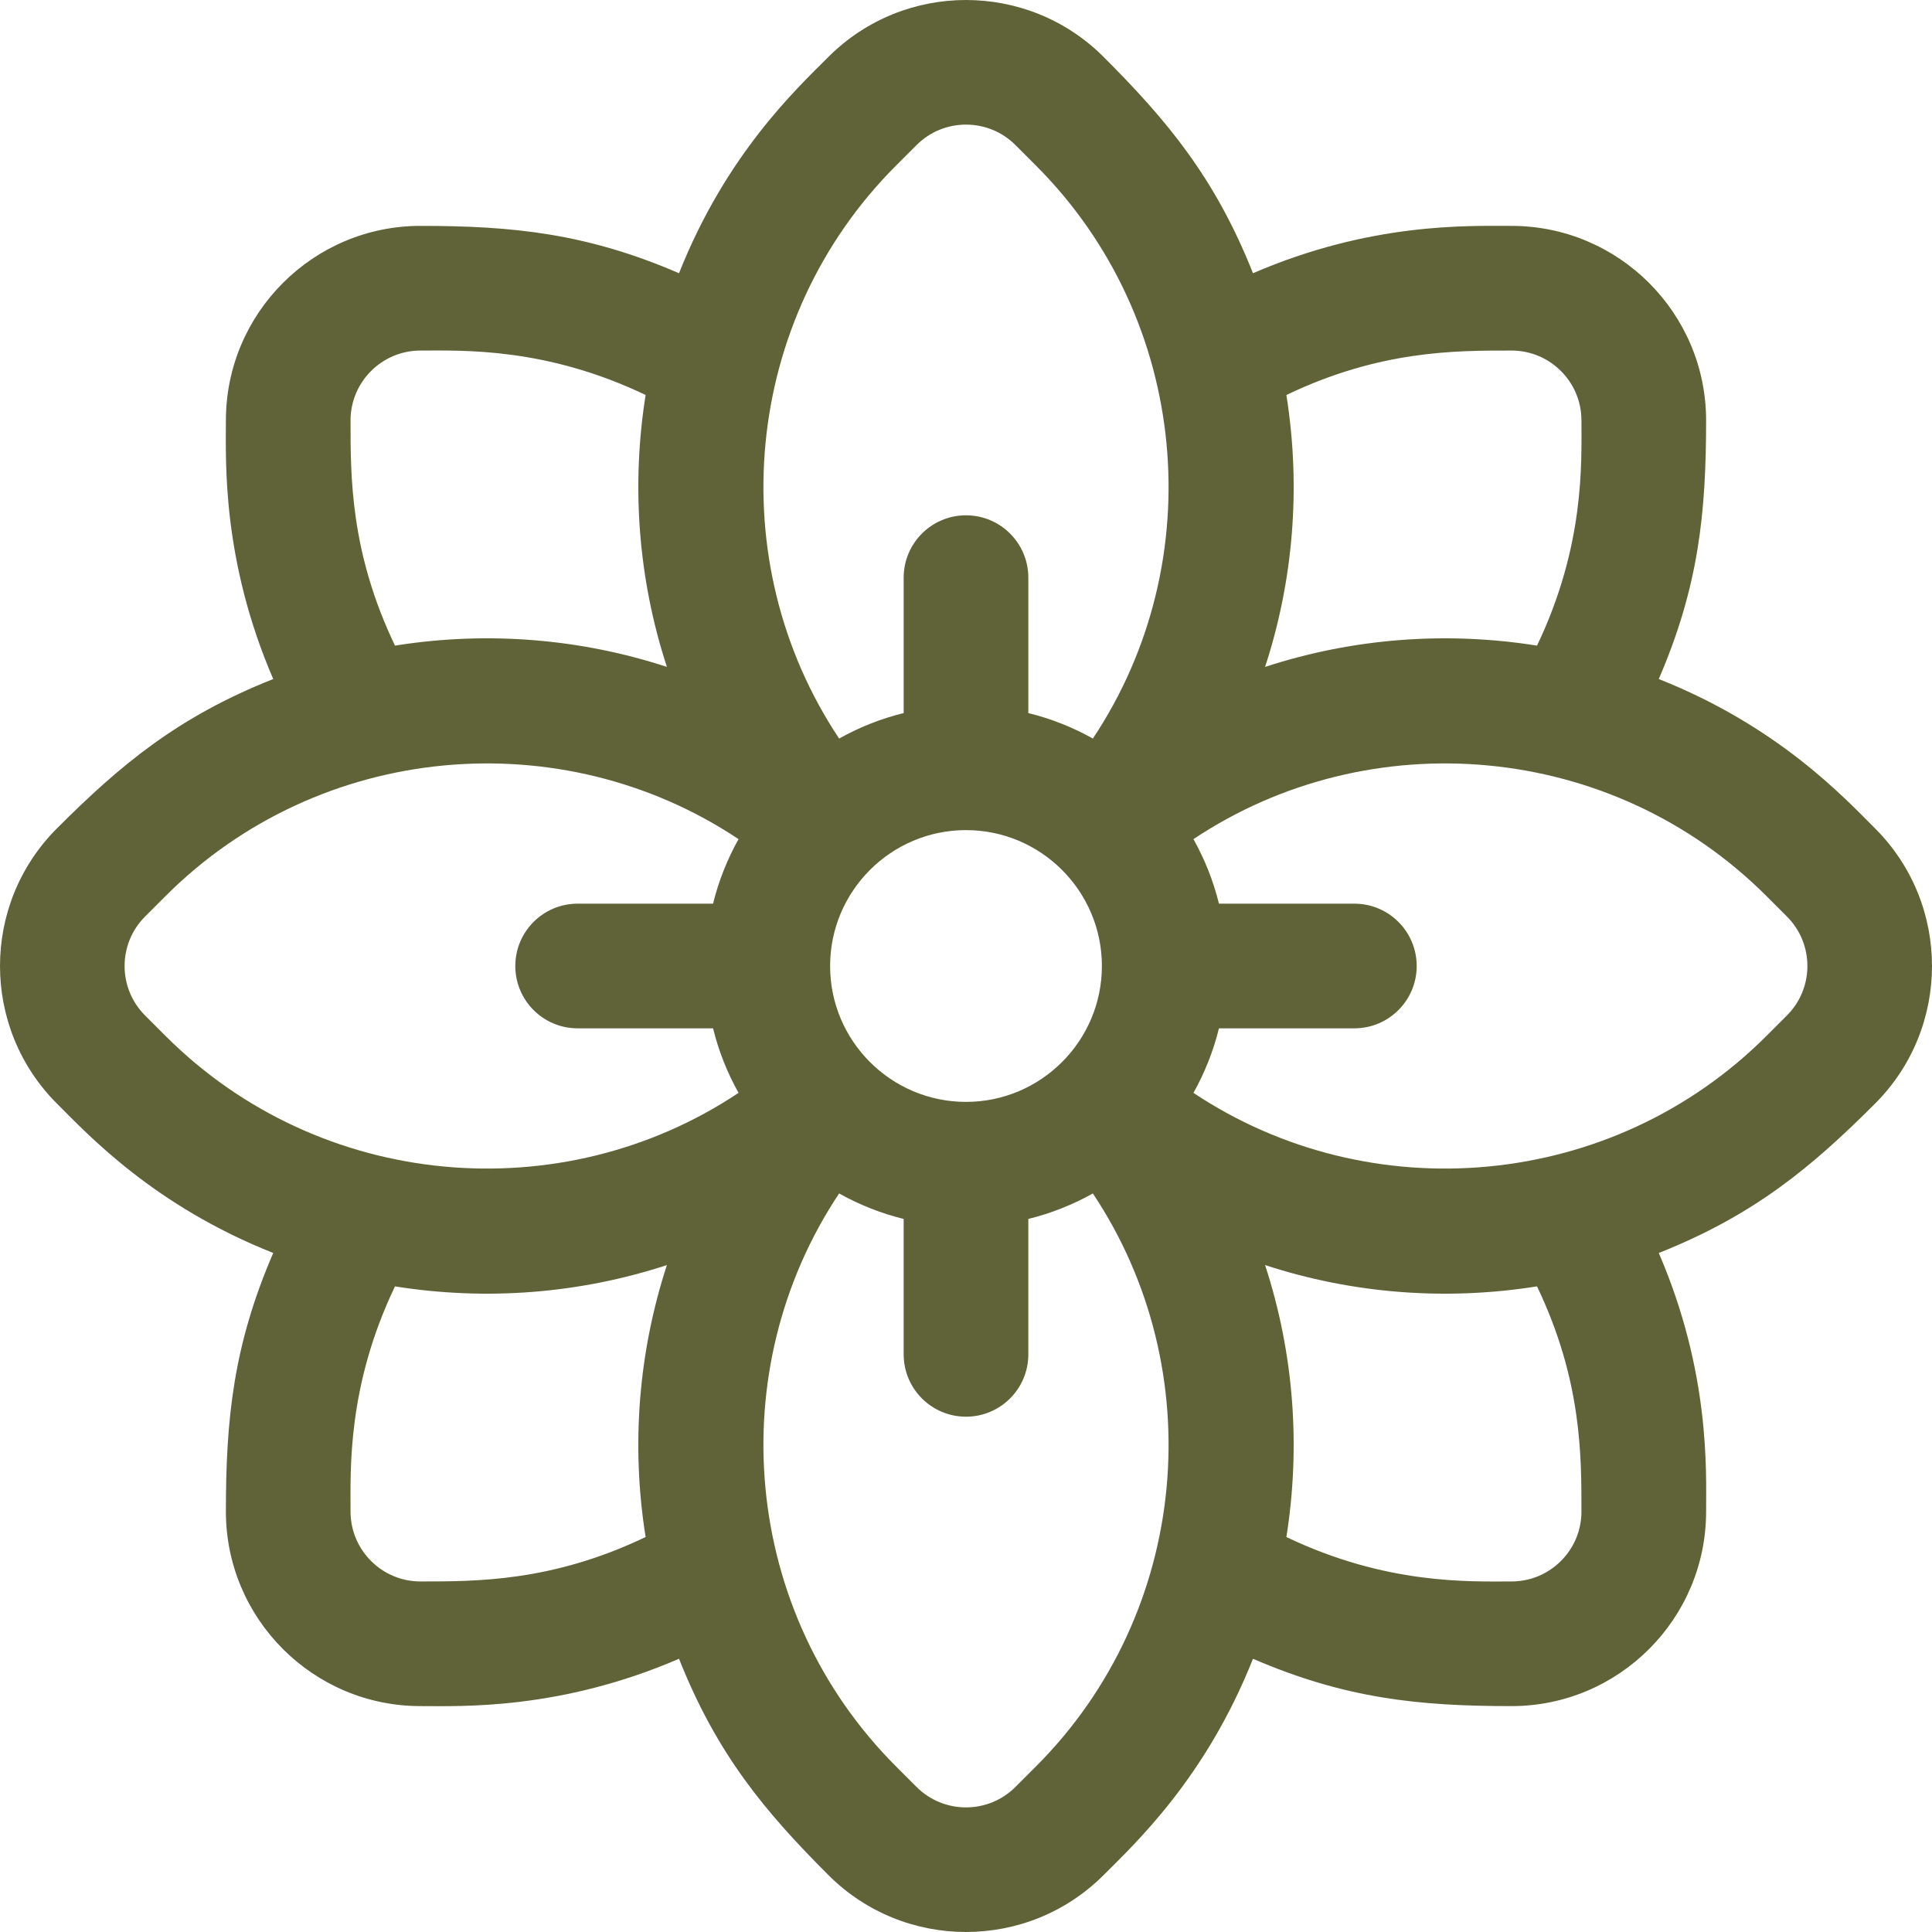 <svg width="512" height="512" viewBox="0 0 512 512" fill="none" xmlns="http://www.w3.org/2000/svg">
<path d="M496.924 219.545C488.507 211.128 471.134 192.457 439.592 179.947C450.175 155.43 452.136 135.893 452.136 111.418C452.136 82.991 429.009 59.864 400.581 59.864C388.73 59.864 363.237 58.947 332.052 72.408C322.009 47.084 309.266 31.89 292.454 15.076C272.352 -5.025 239.646 -5.025 219.544 15.076C211.07 23.551 192.442 40.902 179.947 72.407C155.43 61.824 135.894 59.862 111.418 59.862C82.99 59.862 59.864 82.99 59.864 111.417C59.864 122.142 58.741 148.285 72.408 179.946C47.038 190.007 31.84 202.781 15.076 219.544C-5.025 239.645 -5.025 272.352 15.076 292.453C23.492 300.87 40.865 319.541 72.408 332.051C61.825 356.569 59.864 376.105 59.864 400.58C59.864 429.007 82.99 452.135 111.418 452.135C122.144 452.135 148.286 453.257 179.947 439.591C189.991 464.916 202.733 480.11 219.545 496.923C239.647 517.025 272.354 517.023 292.455 496.923C300.881 488.497 319.545 471.129 332.053 439.592C356.571 450.175 376.107 452.136 400.582 452.136C429.01 452.136 452.137 429.008 452.137 400.581C452.137 389.856 453.259 363.714 439.593 332.052C464.962 321.991 480.16 309.218 496.925 292.454C517.025 272.353 517.025 239.647 496.924 219.545ZM400.581 92.899C410.793 92.899 419.101 101.206 419.101 111.418C419.101 122.619 420.011 144.596 407.324 171.097C383.671 167.326 358.921 169.004 335.261 176.739C342.612 154.251 344.87 129.563 340.903 104.676C365.732 92.788 385.783 92.899 400.581 92.899ZM256 292.012C236.142 292.012 219.987 275.857 219.987 256C219.987 236.142 236.142 219.987 256 219.987C275.857 219.987 292.012 236.142 292.012 256C292.012 275.857 275.856 292.012 256 292.012ZM237.447 43.893L242.904 38.436C250.125 31.216 261.874 31.216 269.094 38.436L274.552 43.894C315.4 84.741 320.901 148.8 289.62 195.724C284.31 192.749 278.571 190.458 272.517 188.966V153.08C272.517 143.958 265.122 136.562 256 136.562C246.878 136.562 239.482 143.958 239.482 153.08V188.966C233.428 190.458 227.689 192.749 222.379 195.724C191.098 148.799 196.599 84.74 237.447 43.893ZM92.898 111.418C92.898 101.206 101.205 92.899 111.417 92.899C122.619 92.899 144.596 91.988 171.096 104.675C167.333 128.278 168.987 153.027 176.736 176.736C154.26 169.389 129.57 167.126 104.675 171.096C92.787 146.268 92.898 126.216 92.898 111.418ZM38.435 269.095C31.213 261.875 31.213 250.126 38.435 242.904L43.892 237.447C84.74 196.599 148.798 191.098 195.722 222.379C192.747 227.69 190.455 233.429 188.964 239.482H153.079C143.957 239.482 136.561 246.878 136.561 256C136.561 265.122 143.957 272.517 153.079 272.517H188.964C190.455 278.571 192.747 284.31 195.722 289.62C148.798 320.901 84.74 315.399 43.892 274.552L38.435 269.095ZM111.417 419.102C101.205 419.102 92.898 410.794 92.898 400.582C92.898 389.381 91.987 367.404 104.675 340.904C128.833 344.755 153.53 342.845 176.739 335.257C169.386 357.746 167.127 382.435 171.096 407.325C146.267 419.212 126.215 419.102 111.417 419.102ZM274.551 468.108L269.094 473.565C261.874 480.785 250.125 480.785 242.904 473.565L237.446 468.107C196.598 427.259 191.098 363.201 222.378 316.277C227.688 319.251 233.427 321.543 239.481 323.035V358.92C239.481 368.042 246.877 375.438 255.999 375.438C265.121 375.438 272.516 368.042 272.516 358.92V323.035C278.57 321.543 284.309 319.251 289.619 316.277C320.901 363.202 315.399 427.26 274.551 468.108ZM419.101 400.582C419.101 410.794 410.793 419.102 400.581 419.102C389.379 419.102 367.402 420.012 340.903 407.325C344.674 383.669 342.996 358.922 335.26 335.258C358.416 342.828 383.112 344.764 407.324 340.903C419.211 365.733 419.101 385.784 419.101 400.582ZM473.565 269.095L468.108 274.552C427.258 315.399 363.201 320.901 316.278 289.62C319.252 284.31 321.544 278.571 323.036 272.517H358.92C368.042 272.517 375.438 265.122 375.438 256C375.438 246.878 368.042 239.482 358.92 239.482H323.036C321.544 233.428 319.252 227.689 316.278 222.379C363.202 191.099 427.259 196.6 468.108 237.447L473.565 242.904C480.785 250.126 480.785 261.875 473.565 269.095Z" fill="#606338"/>
</svg>
